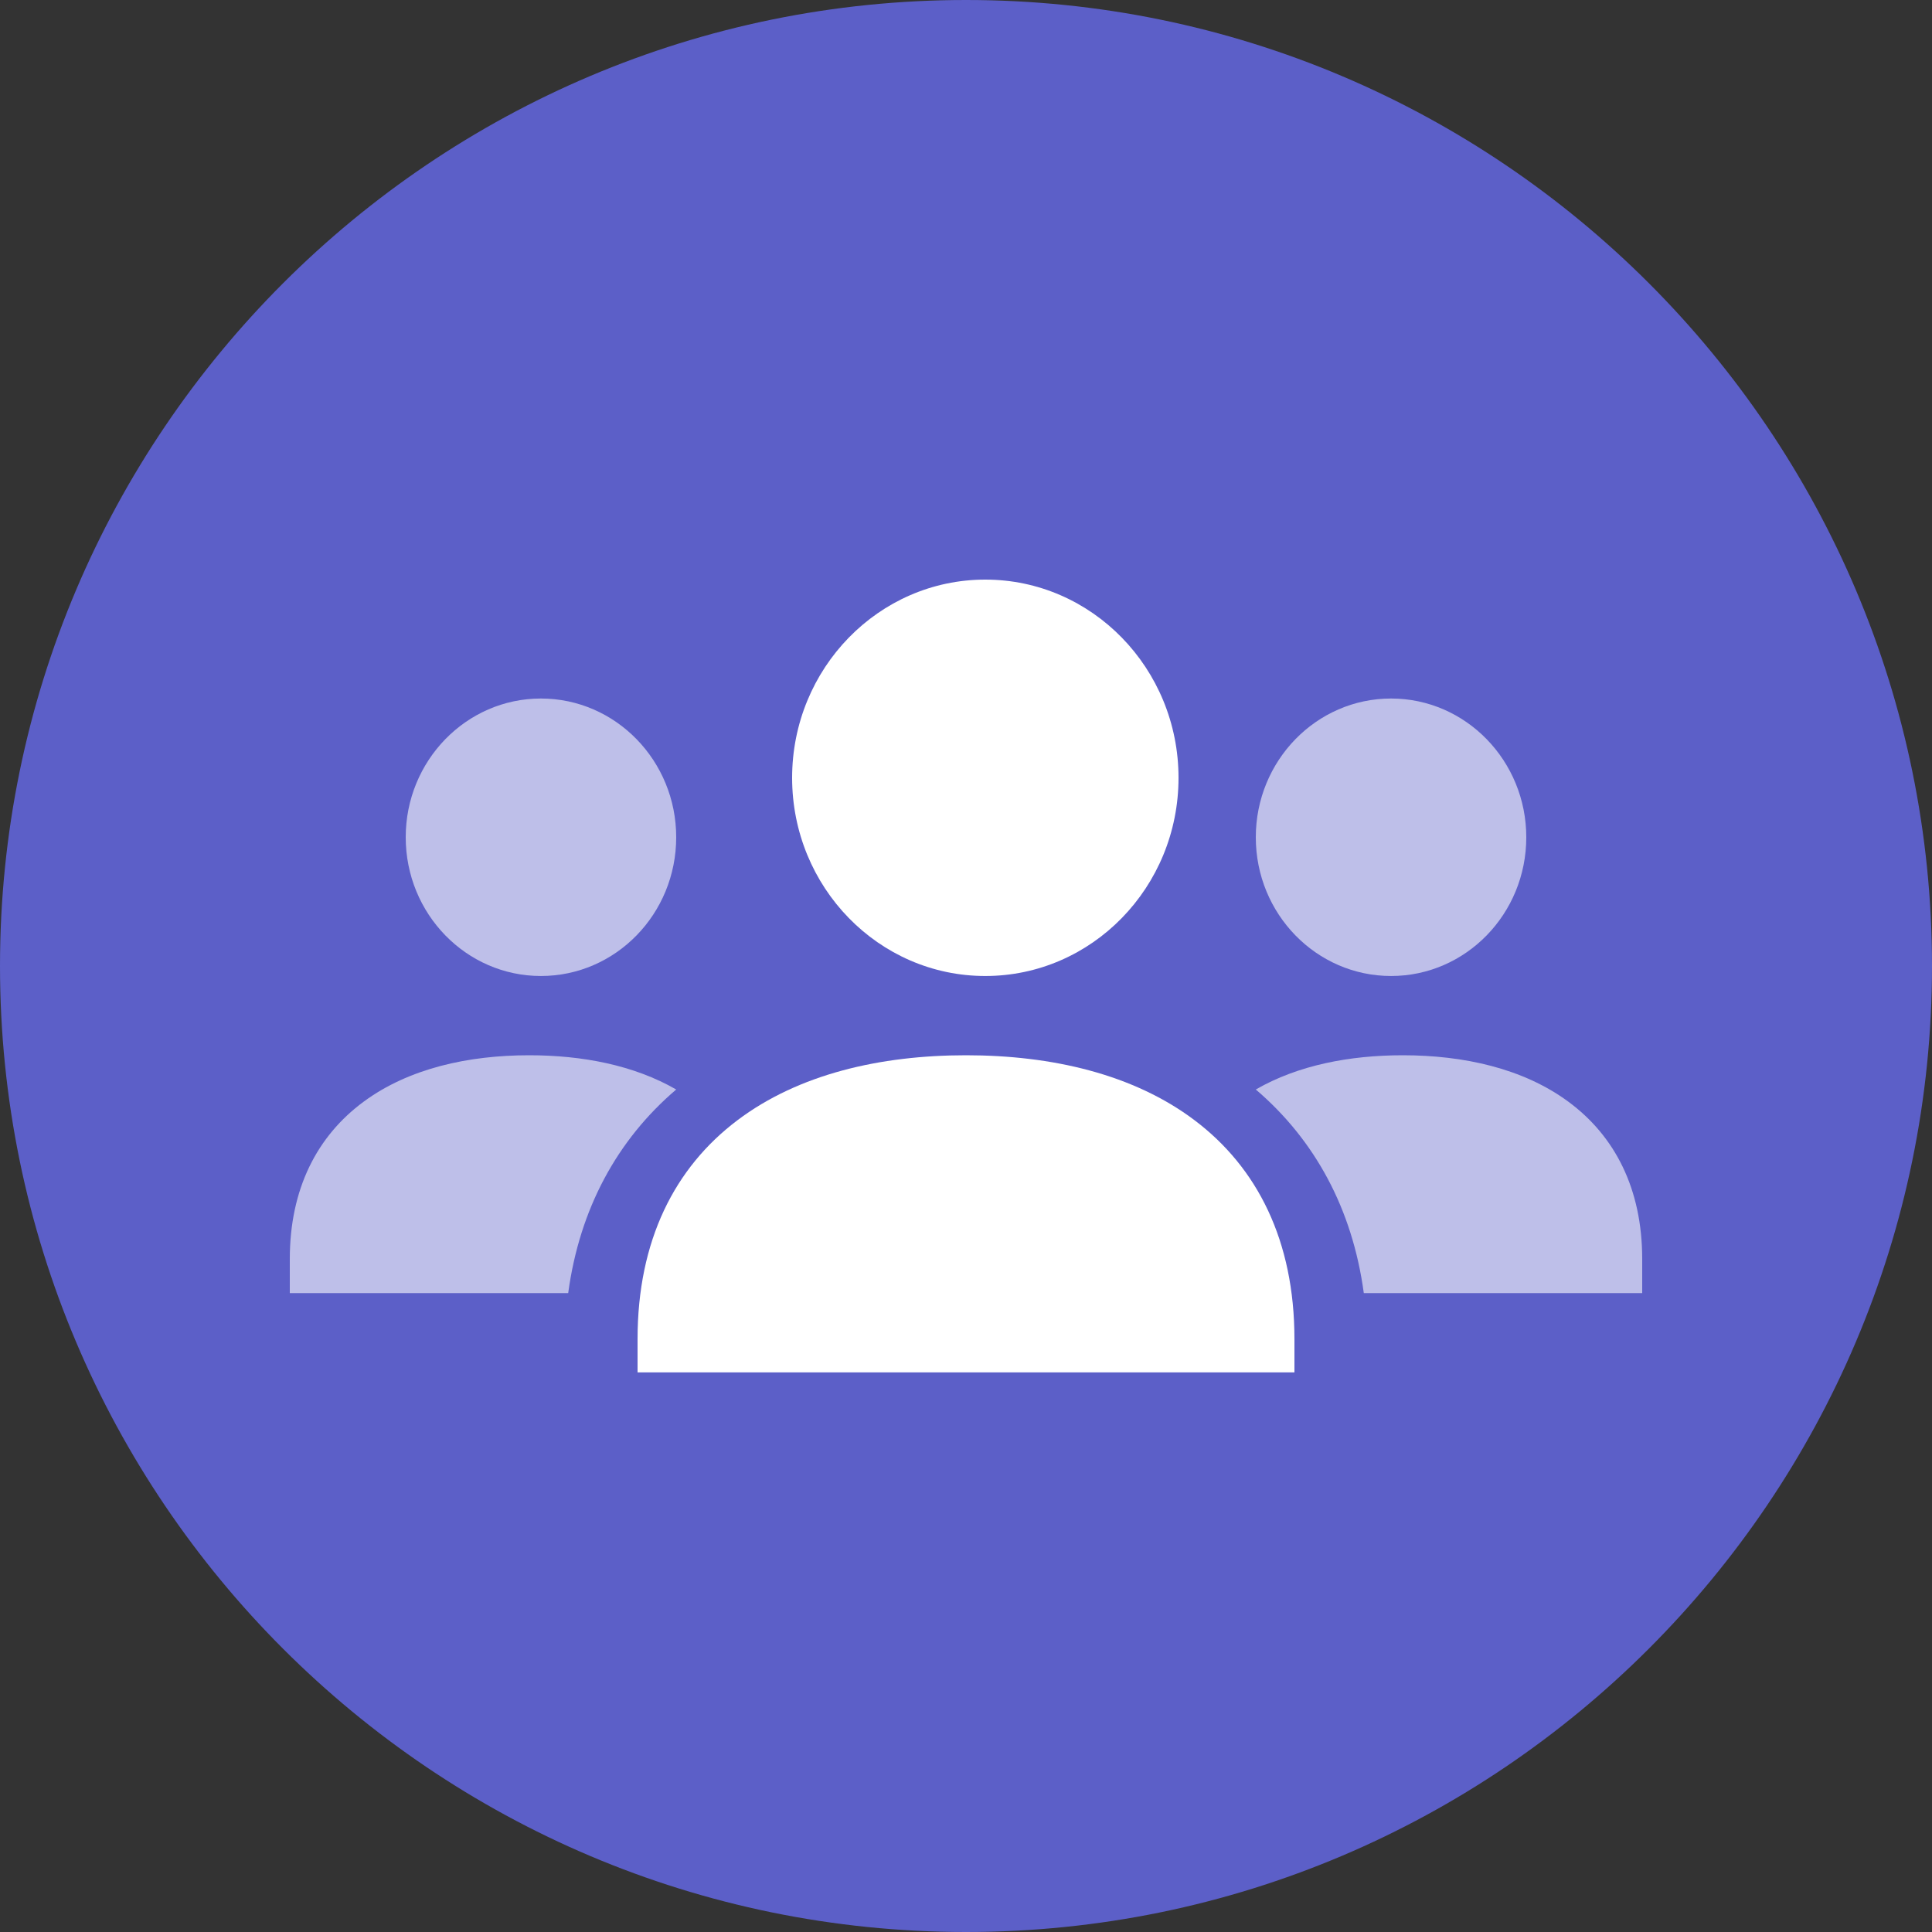<?xml version="1.0" encoding="UTF-8"?>
<svg width="40px" height="40px" viewBox="0 0 40 40" version="1.1" xmlns="http://www.w3.org/2000/svg" xmlns:xlink="http://www.w3.org/1999/xlink">
    <rect x="0" y="0" width="40" height="40" fill="#333333" stroke="none"/>
    <title>icons/group</title>
    <g id="Messages" stroke="none" stroke-width="1" fill="none" fill-rule="evenodd">
        <g id="Group-Messages:-New-Group" transform="translate(-603, -84)">
            <g id="info" transform="translate(603, 72)">
                <g id="icons/group" transform="translate(0, 12)">
                    <path d="M20,0 C8.971,0 0,8.962 0,20 C0,31.038 8.971,40 20,40 C31.029,40 40,31.029 40,20 C40,8.971 31.038,0 20,0" fill="#5C5FC8" fill-rule="nonzero"></path>
                    <g id="Group" transform="translate(6, 12)" fill="#FFFFFF">
                        <path d="M7.2,16.414 L7.2,15.725 C7.2,13.682 7.969,12.173 9.267,11.194 C10.534,10.238 12.226,9.848 14,9.848 C15.773,9.848 17.466,10.238 18.733,11.194 C20.029,12.171 20.8,13.684 20.8,15.725 L20.8,16.414 L7.2,16.414 Z M10.4,4.104 C10.4,1.84 12.192,8.74702609e-14 14.399,8.74702609e-14 C16.608,8.74702609e-14 18.4,1.84 18.4,4.104 C18.4,6.369 16.608,8.207 14.399,8.207 C12.192,8.207 10.4,6.369 10.4,4.104 Z" id="Fill-1"></path>
                        <path d="M4.957,9.848 C6.052,9.848 7.125,10.052 8,10.557 C6.778,11.599 6,13.027 5.764,14.772 L3.75699472e-13,14.772 L3.75699472e-13,14.065 C3.75699472e-13,12.614 0.565,11.518 1.532,10.807 C2.466,10.119 3.698,9.848 4.957,9.848 Z M23.043,9.848 C24.302,9.848 25.533,10.119 26.468,10.807 C27.435,11.518 28,12.614 28,14.066 L28,14.772 L22.236,14.772 C22,13.028 21.222,11.6 20,10.557 C20.875,10.052 21.948,9.848 23.043,9.848 Z M5.199,2.462 C6.746,2.462 8,3.75 8,5.334 C8,6.922 6.746,8.207 5.199,8.207 C3.654,8.207 2.4,6.922 2.4,5.334 C2.4,3.75 3.654,2.462 5.199,2.462 Z M22.801,2.462 C24.346,2.462 25.6,3.75 25.6,5.335 C25.6,6.922 24.346,8.207 22.801,8.207 C21.254,8.207 20,6.922 20,5.335 C20,3.75 21.254,2.462 22.801,2.462 Z" id="Combined-Shape" opacity="0.6"></path>
                    </g>
                </g>
            </g>
        </g>
    </g>
</svg>
